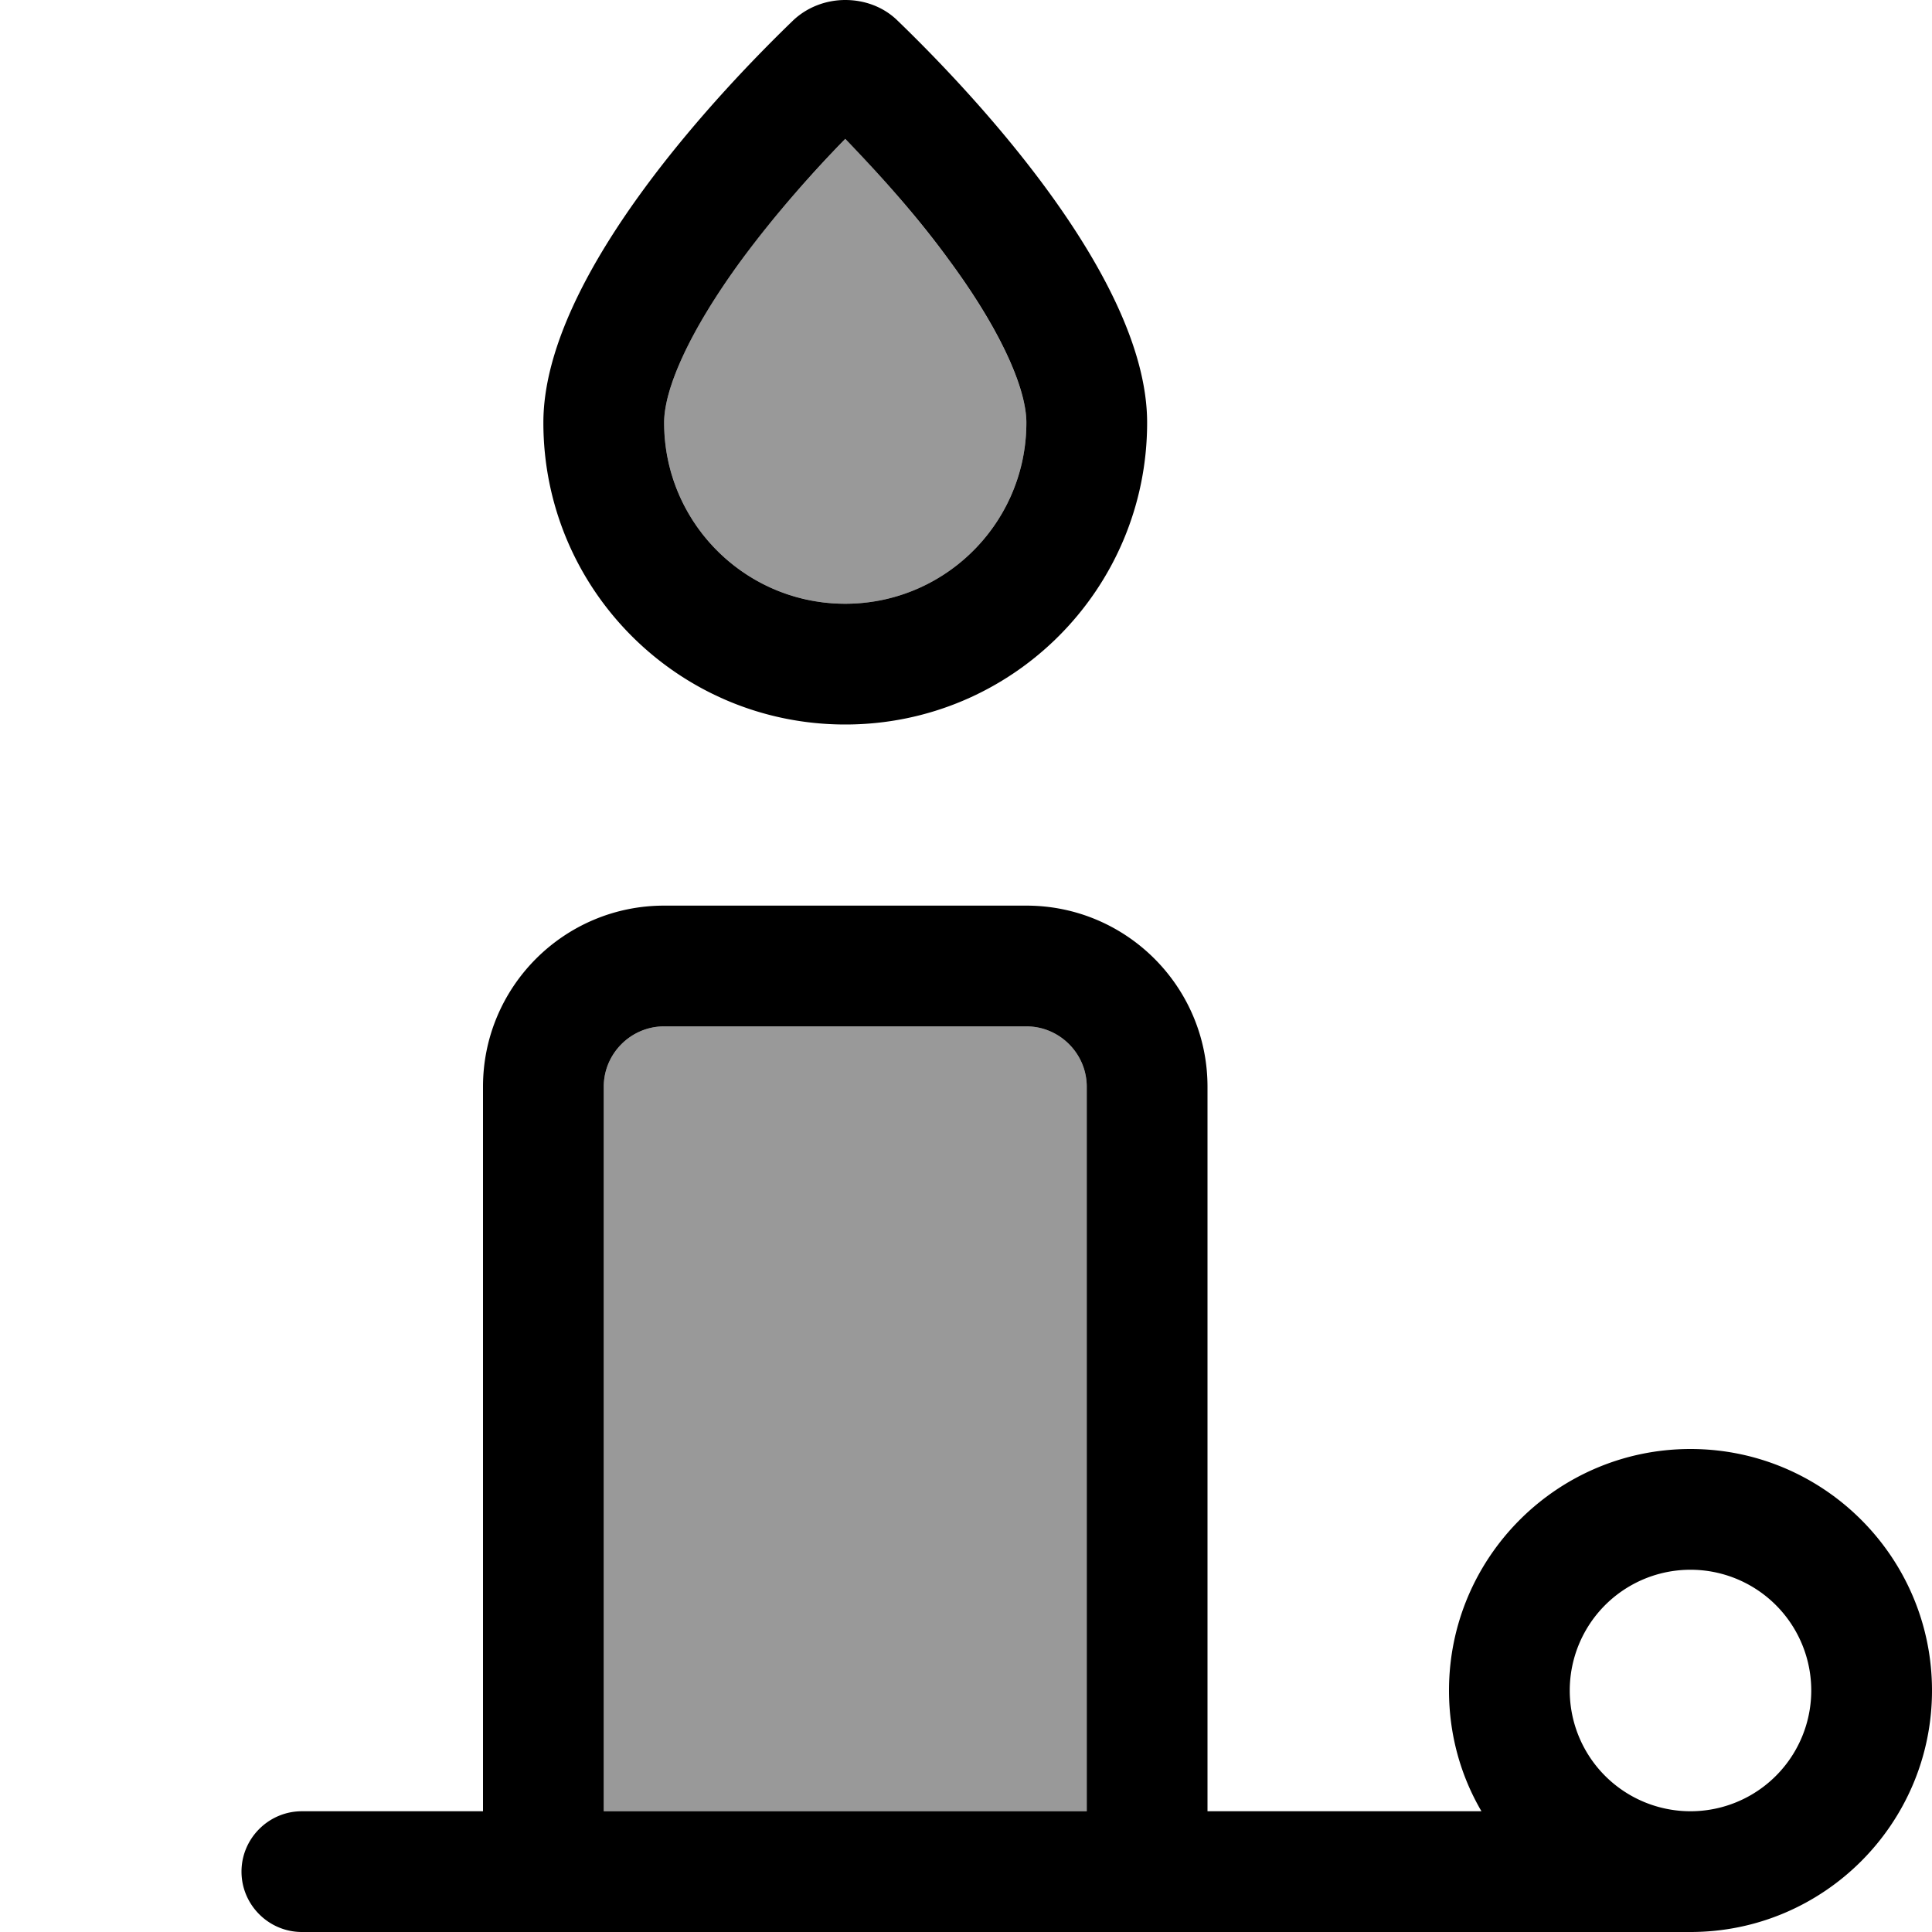 <svg xmlns="http://www.w3.org/2000/svg" viewBox="0 0 512 512"><!--! Font Awesome Pro 7.0.0 by @fontawesome - https://fontawesome.com License - https://fontawesome.com/license (Commercial License) Copyright 2025 Fonticons, Inc. --><path opacity=".4" fill="currentColor" d="M160 288l0 192 128 0 0-192c0-8.8-7.2-16-16-16l-96 0c-8.8 0-16 7.2-16 16zm16-176c0 26.5 21.5 48 48 48s48-21.5 48-48c0-8.8-6.5-24-20.5-43.1-9.2-12.5-19.5-23.9-27.5-32.1-8 8.3-18.4 19.6-27.5 32.1-14 19-20.5 34.3-20.5 43.1z"/><path fill="currentColor" d="M224 160c-26.5 0-48-21.5-48-48 0-8.8 6.5-24 20.5-43.1 9.2-12.5 19.5-23.9 27.5-32.1 8 8.3 18.4 19.6 27.5 32.1 14 19 20.5 34.3 20.5 43.1 0 26.5-21.5 48-48 48zm-80-48c0 44.2 35.8 80 80 80s80-35.8 80-80c0-39.6-49.1-90.1-66.2-106.6-3.7-3.6-8.7-5.4-13.8-5.4s-10.1 1.9-13.8 5.4C193.1 21.9 144 72.4 144 112zM80 480c-8.8 0-16 7.2-16 16s7.2 16 16 16l368 0c35.3 0 64-28.7 64-64s-28.7-64-64-64-64 28.7-64 64c0 11.7 3.1 22.6 8.6 32l-72.6 0 0-192c0-26.5-21.5-48-48-48l-96 0c-26.5 0-48 21.5-48 48l0 192-48 0zm80 0l0-192c0-8.8 7.2-16 16-16l96 0c8.8 0 16 7.2 16 16l0 192-128 0zm256-32a32 32 0 1 1 64 0 32 32 0 1 1 -64 0z"/></svg>